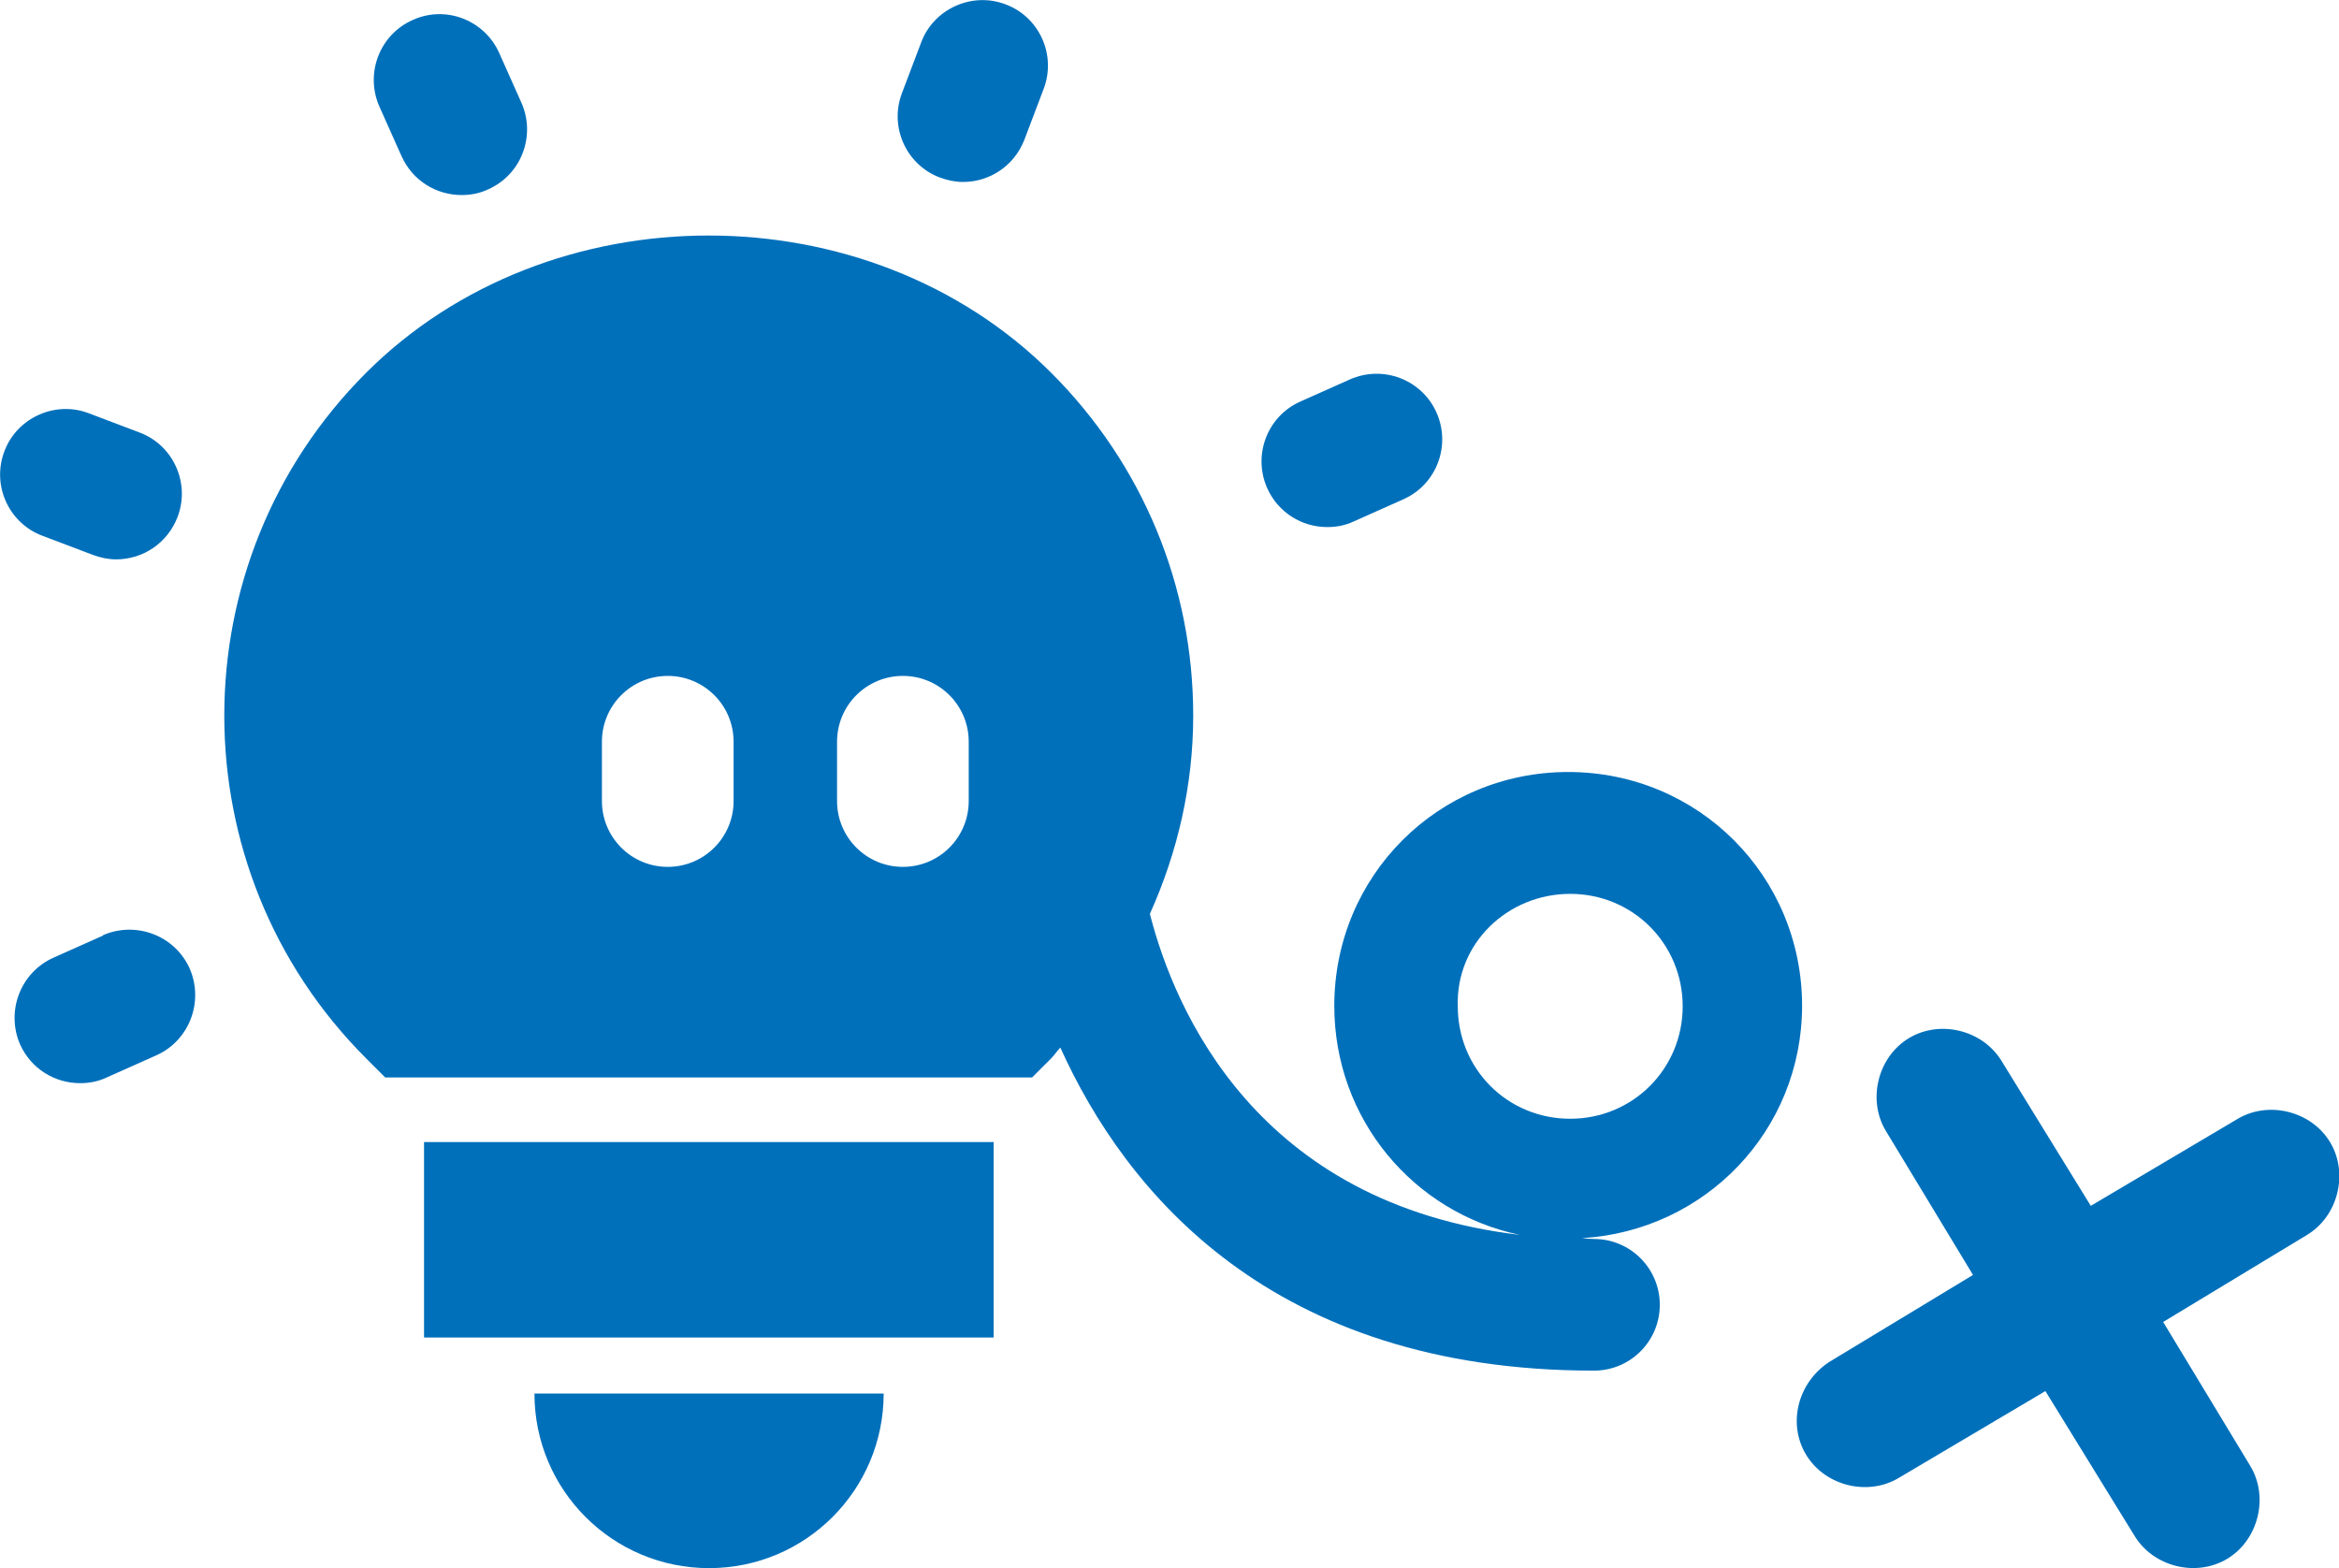 <?xml version="1.0" encoding="UTF-8"?>
<svg id="Vrstva_2" xmlns="http://www.w3.org/2000/svg" viewBox="0 0 57.2 38.35">
  <defs>
    <style>
      .cls-1 {
        fill: #0070bb;
      }
    </style>
  </defs>
  <g id="Elementy">
    <g>
      <path class="cls-1" d="M56.98,27.93c-.46-.76-1.51-1.02-2.27-.56l-3.58,2.12-2.18-3.54c-.46-.76-1.51-1.02-2.27-.56-.76.46-1.02,1.51-.56,2.27l2.13,3.52-3.52,2.13c-.77.51-1.02,1.51-.56,2.27.46.76,1.51,1.02,2.27.56l3.58-2.12,2.18,3.54c.46.76,1.51,1.02,2.27.56s1.02-1.51.56-2.27l-2.13-3.52,3.52-2.13c.76-.46,1.02-1.51.56-2.27Z"/>
      <path class="cls-1" d="M44.07,24.6c0-3.18-2.54-5.72-5.72-5.72s-5.72,2.54-5.72,5.72c0,2.77,1.94,5.06,4.54,5.6-6.45-.76-8.45-5.51-9.05-7.85.68-1.51,1.06-3.15,1.06-4.85,0-3.16-1.23-6.14-3.47-8.38-4.48-4.48-12.28-4.48-16.76,0-4.62,4.62-4.62,12.14,0,16.76l.47.47h15.82l.47-.47c.08-.08.14-.18.22-.26,1.59,3.51,5.15,7.9,13.05,7.9.89,0,1.61-.72,1.61-1.61s-.72-1.61-1.61-1.61c-.1,0-.19-.01-.29-.02,3.01-.18,5.38-2.63,5.38-5.69ZM17.94,19.59c0,.89-.72,1.61-1.61,1.61s-1.61-.72-1.61-1.61v-1.45c0-.89.72-1.61,1.61-1.61s1.61.72,1.61,1.61v1.45ZM23.69,19.59c0,.89-.72,1.61-1.61,1.61s-1.61-.72-1.61-1.61v-1.45c0-.89.72-1.61,1.61-1.61s1.61.72,1.61,1.61v1.45ZM38.4,27.36c-1.54,0-2.75-1.22-2.75-2.75-.05-1.54,1.22-2.75,2.75-2.75s2.75,1.22,2.75,2.75-1.22,2.75-2.75,2.75Z"/>
      <path class="cls-1" d="M2.52,22.88l-1.21.54c-.81.36-1.17,1.31-.82,2.12.27.6.85.95,1.47.95.22,0,.44-.04.65-.14l1.21-.54c.81-.36,1.17-1.31.82-2.12-.36-.81-1.31-1.17-2.12-.82Z"/>
      <path class="cls-1" d="M1.03,13.1l1.24.47c.19.07.38.11.57.11.65,0,1.25-.39,1.5-1.03.32-.83-.1-1.76-.92-2.07l-1.24-.47c-.82-.32-1.76.1-2.07.92-.32.83.1,1.76.92,2.07Z"/>
      <path class="cls-1" d="M9.82,3.82c.27.6.85.95,1.47.95.22,0,.44-.04.65-.14.81-.36,1.17-1.31.81-2.12l-.54-1.21c-.36-.81-1.31-1.18-2.12-.81-.81.36-1.17,1.31-.81,2.12l.54,1.21Z"/>
      <path class="cls-1" d="M22.98,4.34c.19.07.38.11.57.11.65,0,1.25-.39,1.5-1.03l.47-1.24c.32-.83-.1-1.76-.92-2.07-.82-.32-1.76.1-2.07.92l-.47,1.24c-.32.83.1,1.76.92,2.07Z"/>
      <path class="cls-1" d="M32.46,12.89c.22,0,.44-.04.65-.14l1.21-.54c.81-.36,1.17-1.31.81-2.12-.36-.81-1.31-1.17-2.12-.81l-1.21.54c-.81.36-1.17,1.31-.81,2.12.27.6.85.95,1.47.95Z"/>
      <rect class="cls-1" x="10.37" y="27.93" width="13.93" height="4.78"/>
      <path class="cls-1" d="M17.34,38.35c2.36,0,4.27-1.91,4.27-4.27h-8.54c0,2.36,1.91,4.27,4.27,4.27Z"/>
    </g>
  </g>
</svg>